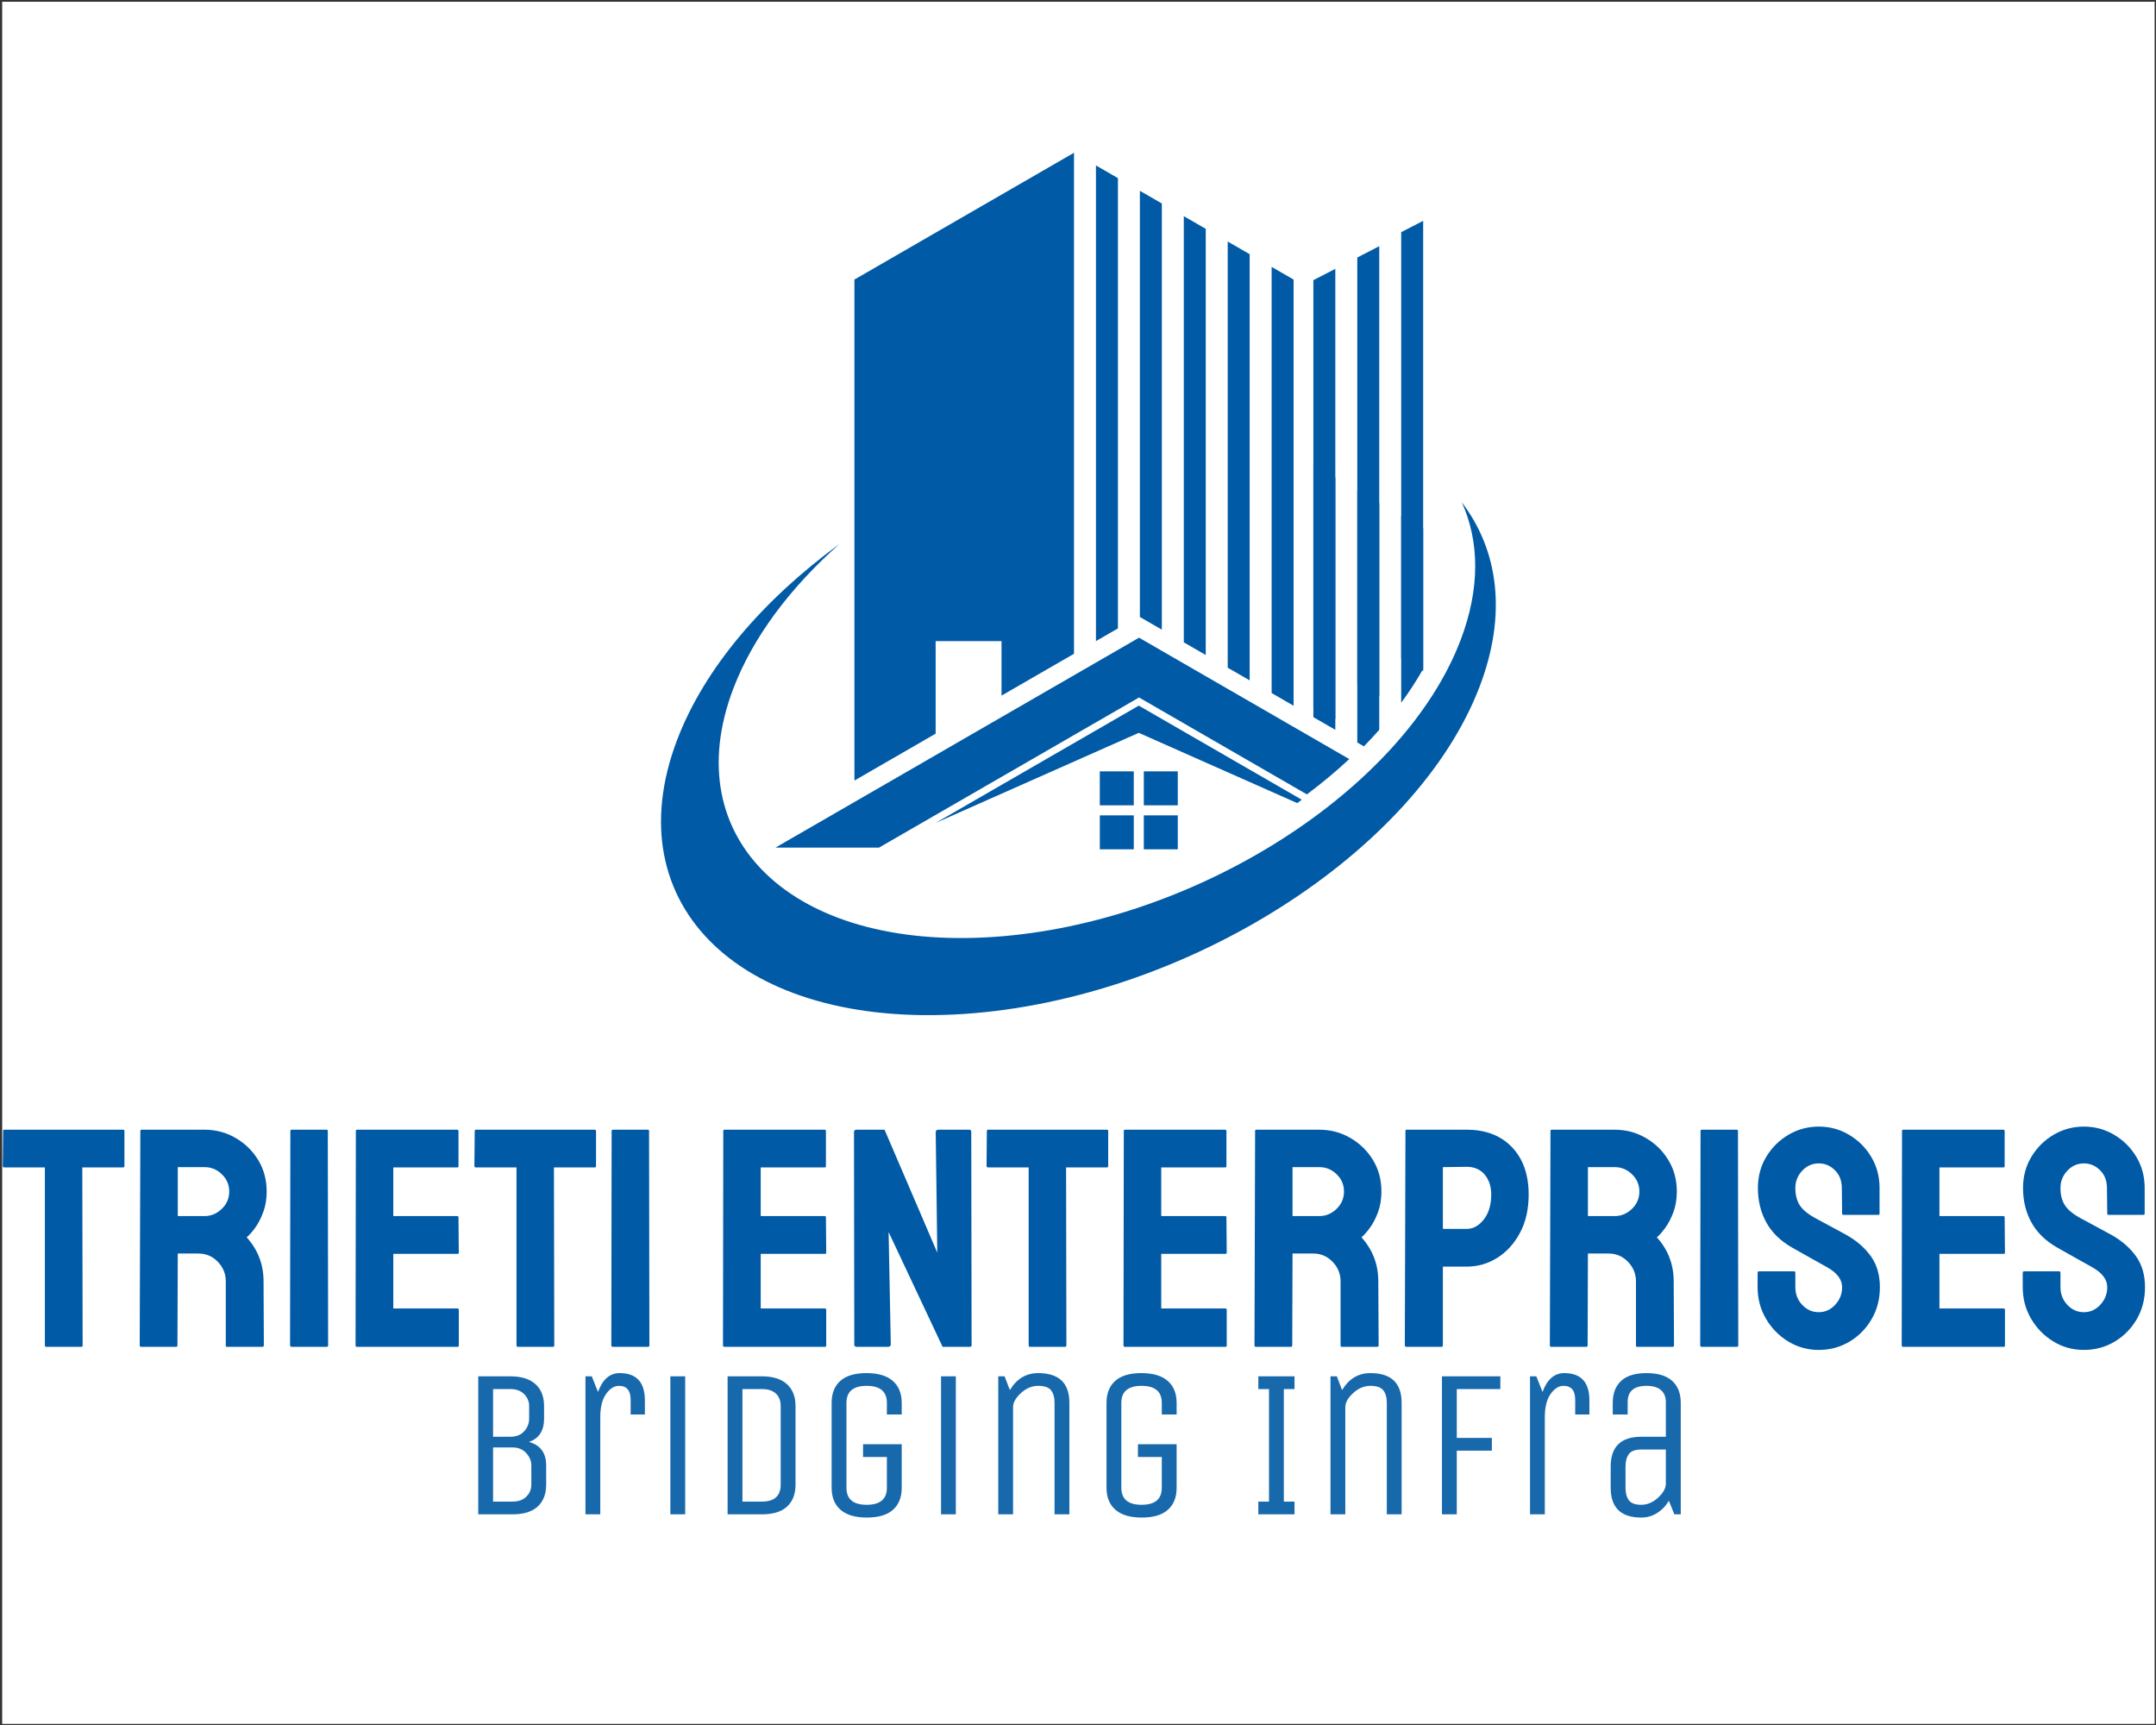 <?xml version="1.0" encoding="UTF-8" standalone="no" ?>
<!DOCTYPE svg PUBLIC "-//W3C//DTD SVG 1.1//EN" "http://www.w3.org/Graphics/SVG/1.1/DTD/svg11.dtd">
<svg xmlns="http://www.w3.org/2000/svg" xmlns:xlink="http://www.w3.org/1999/xlink" version="1.1" width="1280" height="1024" viewBox="0 0 1280 1024" xml:space="preserve">
<rect x="0" y="0" width="1280" height="1024" fill="#333333" stroke="none"/>
<desc>Created with Fabric.js 3.6.3</desc>
<defs>
</defs>
<g transform="matrix(1.966 0 0 1.966 640.246 512.197)" id="background-logo"  >
<rect style="stroke: none; stroke-width: 1; stroke-dasharray: none; stroke-linecap: butt; stroke-dashoffset: 0; stroke-linejoin: miter; stroke-miterlimit: 4; fill: rgb(255,255,255); fill-rule: nonzero; opacity: 1;"  paint-order="stroke"  x="-325" y="-260" rx="0" ry="0" width="650" height="520" />
</g>
<g transform="matrix(1.97 0 0 1.97 640.246 346.652)" id="logo-logo"  >
<g style=""  paint-order="stroke"   >
		<g transform="matrix(2.409 0 0 -2.409 11.565 74.847)"  >
<path style="stroke: none; stroke-width: 1; stroke-dasharray: none; stroke-linecap: butt; stroke-dashoffset: 0; stroke-linejoin: miter; stroke-miterlimit: 4; fill: rgb(0,90,165); fill-rule: nonzero; opacity: 1;"  paint-order="stroke"  transform=" translate(-167.507, -121.435)" d="m 165.384 119.312 h 4.247 v 4.247 h -4.247 z" stroke-linecap="round" />
</g>
		<g transform="matrix(2.409 0 0 -2.409 11.565 61.587)"  >
<path style="stroke: none; stroke-width: 1; stroke-dasharray: none; stroke-linecap: butt; stroke-dashoffset: 0; stroke-linejoin: miter; stroke-miterlimit: 4; fill: rgb(0,90,165); fill-rule: nonzero; opacity: 1;"  paint-order="stroke"  transform=" translate(-167.508, -126.939)" d="m 169.631 129.063 h -4.247 v -4.247 h 4.247 z" stroke-linecap="round" />
</g>
		<g transform="matrix(2.409 0 0 -2.409 24.825 61.587)"  >
<path style="stroke: none; stroke-width: 1; stroke-dasharray: none; stroke-linecap: butt; stroke-dashoffset: 0; stroke-linejoin: miter; stroke-miterlimit: 4; fill: rgb(0,90,165); fill-rule: nonzero; opacity: 1;"  paint-order="stroke"  transform=" translate(-173.011, -126.939)" d="m 175.135 129.063 h -4.247 v -4.247 h 4.247 z" stroke-linecap="round" />
</g>
		<g transform="matrix(2.409 0 0 -2.409 24.825 74.847)"  >
<path style="stroke: none; stroke-width: 1; stroke-dasharray: none; stroke-linecap: butt; stroke-dashoffset: 0; stroke-linejoin: miter; stroke-miterlimit: 4; fill: rgb(0,90,165); fill-rule: nonzero; opacity: 1;"  paint-order="stroke"  transform=" translate(-173.011, -121.435)" d="m 170.888 119.312 h 4.247 v 4.247 h -4.247 z" stroke-linecap="round" />
</g>
		<g transform="matrix(2.409 0 0 -2.409 8.596 -54.448)"  >
<path style="stroke: none; stroke-width: 1; stroke-dasharray: none; stroke-linecap: butt; stroke-dashoffset: 0; stroke-linejoin: miter; stroke-miterlimit: 4; fill: rgb(0,90,165); fill-rule: nonzero; opacity: 1;"  paint-order="stroke"  transform=" translate(-1.374, 29.748)" d="m 0 0 v -36.384 v -23.113 l 2.748 1.587 v 21.868 v 34.456 z" stroke-linecap="round" />
</g>
		<g transform="matrix(2.409 0 0 -2.409 21.831 -52.35)"  >
<path style="stroke: none; stroke-width: 1; stroke-dasharray: none; stroke-linecap: butt; stroke-dashoffset: 0; stroke-linejoin: miter; stroke-miterlimit: 4; fill: rgb(0,90,165); fill-rule: nonzero; opacity: 1;"  paint-order="stroke"  transform=" translate(-1.373, 27.447)" d="m 0 0 v -32.464 v -20.845 l 2.747 -1.585 v 22.908 v 30.4 z" stroke-linecap="round" />
</g>
		<g transform="matrix(2.409 0 0 -2.409 35.066 -44.71)"  >
<path style="stroke: none; stroke-width: 1; stroke-dasharray: none; stroke-linecap: butt; stroke-dashoffset: 0; stroke-linejoin: miter; stroke-miterlimit: 4; fill: rgb(0,90,165); fill-rule: nonzero; opacity: 1;"  paint-order="stroke"  transform=" translate(-1.373, 27.447)" d="m 0 0 v -28.28 v -25.029 l 1.337 -0.772 l 1.409 -0.813 v 27.207 v 26.101 z" stroke-linecap="round" />
</g>
		<g transform="matrix(2.409 0 0 -2.409 48.3 -37.068)"  >
<path style="stroke: none; stroke-width: 1; stroke-dasharray: none; stroke-linecap: butt; stroke-dashoffset: 0; stroke-linejoin: miter; stroke-miterlimit: 4; fill: rgb(0,90,165); fill-rule: nonzero; opacity: 1;"  paint-order="stroke"  transform=" translate(-1.373, 27.447)" d="m 0 0 v -23.865 v -29.444 l 2.746 -1.585 v 31.732 v 21.576 z" stroke-linecap="round" />
</g>
		<g transform="matrix(2.409 0 0 -2.409 61.537 -29.425)"  >
<path style="stroke: none; stroke-width: 1; stroke-dasharray: none; stroke-linecap: butt; stroke-dashoffset: 0; stroke-linejoin: miter; stroke-miterlimit: 4; fill: rgb(0,90,165); fill-rule: nonzero; opacity: 1;"  paint-order="stroke"  transform=" translate(-1.373, 27.448)" d="M 0 0 V -19.234 V -53.31 l 2.183 -1.26 l 0.563 -0.326 v 8.591 v 27.877 v 16.842 z" stroke-linecap="round" />
</g>
		<g transform="matrix(2.409 0 0 -2.409 -34.418 -35.346)"  >
<path style="stroke: none; stroke-width: 1; stroke-dasharray: none; stroke-linecap: butt; stroke-dashoffset: 0; stroke-linejoin: miter; stroke-miterlimit: 4; fill: rgb(0,90,165); fill-rule: nonzero; opacity: 1;"  paint-order="stroke"  transform=" translate(-13.735, 23.404)" d="m 0 0 v -18.316 v -26.403 v -17.949 l 4.706 2.718 l 5.455 3.149 v 11.577 h 8.242 v -6.819 l 7.249 4.187 l 1.817 1.047 v 24.426 v 38.242 z" stroke-linecap="round" />
</g>
		<g transform="matrix(2.409 0 0 -2.409 0 52.669)"  >
<path style="stroke: none; stroke-width: 1; stroke-dasharray: none; stroke-linecap: butt; stroke-dashoffset: 0; stroke-linejoin: miter; stroke-miterlimit: 4; fill: rgb(0,90,165); fill-rule: nonzero; opacity: 1;"  paint-order="stroke"  transform=" translate(-162.707, -130.641)" d="m 210.524 145.497 c -7.155 -18.828 -33.325 -35.463 -58.456 -37.146 v 0 c -25.126 -1.686 -39.696 12.218 -32.541 31.045 v 0 c 2.456 6.464 7.153 12.667 13.276 18.097 v 0 c -9.505 -6.95 -16.878 -15.5 -20.301 -24.504 v 0 l -0.004 -0.01 c -7.892 -20.776 8.179 -36.113 35.899 -34.259 v 0 l 0.022 0.001 c 27.724 1.863 56.603 20.217 64.498 40.995 v 0 c 3.424 9.007 2.334 16.99 -2.248 22.998 v 0 c 2.209 -4.871 2.311 -10.754 -0.145 -17.217" stroke-linecap="round" />
</g>
		<g transform="matrix(2.409 0 0 -2.409 -4.831 47.813)"  >
<path style="stroke: none; stroke-width: 1; stroke-dasharray: none; stroke-linecap: butt; stroke-dashoffset: 0; stroke-linejoin: miter; stroke-miterlimit: 4; fill: rgb(0,90,165); fill-rule: nonzero; opacity: 1;"  paint-order="stroke"  transform=" translate(34.175, -1.065)" d="m 0 0 l -2.747 1.586 l -0.556 0.319 l -1.919 1.11 l -0.563 0.325 l -2.183 1.26 l -2.748 1.586 l -2.746 1.585 l -2.747 1.586 l -1.409 0.813 l -1.337 0.773 l -1.591 0.918 l -1.156 0.668 l -2.747 1.586 l -0.136 0.079 l -2.61 -1.508 l -2.748 -1.586 l -2.436 -1.406 l -0.31 -0.18 l -1.817 -1.049 l -7.275 -4.199 l -3.023 -1.745 l -10.648 -6.15 l -4.706 -2.715 l -9.907 -5.72 h 9.907 h 3.047 l 1.659 0.959 l 10.648 6.147 l 12.115 6.993 l 0.31 0.18 l 2.436 1.406 l 2.748 1.586 l 2.61 1.508 l 0.136 -0.079 l 2.747 -1.586 l 1.156 -0.667 l 1.591 -0.918 l 1.337 -0.774 l 1.409 -0.812 l 2.747 -1.586 l 2.746 -1.585 l 2.748 -1.587 l 1.802 -1.039 l 0.944 -0.547 l 1.637 -0.944 c 1.875 1.406 3.648 2.882 5.3 4.419 z" stroke-linecap="round" />
</g>
		<g transform="matrix(2.409 0 0 -2.409 12.147 54.336)"  >
<path style="stroke: none; stroke-width: 1; stroke-dasharray: none; stroke-linecap: butt; stroke-dashoffset: 0; stroke-linejoin: miter; stroke-miterlimit: 4; fill: rgb(0,90,165); fill-rule: nonzero; opacity: 1;"  paint-order="stroke"  transform=" translate(17.429, -1.276)" d="m 0 0 l -7.952 4.591 l -2.928 1.689 l -4.039 2.333 l -7.794 -4.502 l -12.425 -7.172 l -5.193 -2.999 l 5.193 2.303 l 12.425 5.51 l 7.794 3.456 L -10.88 3.418 L -7.952 2.119 L -3.169 0 L 4.902 -3.58 c 0.193 0.138 0.379 0.28 0.57 0.421 z" stroke-linecap="round" />
</g>
	<g transform="matrix(2.409 0 0 -2.409 74.116 4.071)"  >
<path style="stroke: none; stroke-width: 1; stroke-dasharray: none; stroke-linecap: butt; stroke-dashoffset: 0; stroke-linejoin: miter; stroke-miterlimit: 4; fill: rgb(0,90,165); fill-rule: nonzero; opacity: 1;"  paint-order="stroke"  transform=" translate(-1.373, -14.972)" d="M 0 0 L 2.747 -1.586 V 29.945 L 0 31.531 Z" stroke-linecap="round" />
</g>

	<g transform="matrix(2.409 0 0 -2.409 87.352 10.376)"  >
<path style="stroke: none; stroke-width: 1; stroke-dasharray: none; stroke-linecap: butt; stroke-dashoffset: 0; stroke-linejoin: miter; stroke-miterlimit: 4; fill: rgb(0,90,165); fill-rule: nonzero; opacity: 1;"  paint-order="stroke"  transform=" translate(1.373, 14.42)" d="m 0 0 l -2.747 1.585 v -31.532 l 0.828 -0.478 c 0.666 0.679 1.301 1.369 1.919 2.066 z" stroke-linecap="round" />
</g>
		<g transform="matrix(2.409 0 0 -2.409 100.587 7.625)"  >
<path style="stroke: none; stroke-width: 1; stroke-dasharray: none; stroke-linecap: butt; stroke-dashoffset: 0; stroke-linejoin: miter; stroke-miterlimit: 4; fill: rgb(0,90,165); fill-rule: nonzero; opacity: 1;"  paint-order="stroke"  transform=" translate(1.373, 10.106)" d="m 0 0 l -2.746 1.585 v -23.382 c 1.019 1.385 1.939 2.795 2.746 4.228 z" stroke-linecap="round" />
</g>
</g>
	<g transform="matrix(2.409 0 0 -2.409 74.116 -25.425)"  >
<path style="stroke: none; stroke-width: 1; stroke-dasharray: none; stroke-linecap: butt; stroke-dashoffset: 0; stroke-linejoin: miter; stroke-miterlimit: 4; fill: rgb(0,90,165); fill-rule: nonzero; opacity: 1;"  paint-order="stroke"  transform=" translate(-1.373, 27.448)" d="M 0 0 V -19.234 V -53.31 l 2.183 -1.26 l 0.563 -0.326 v 8.591 v 27.877 v 19.842 z" stroke-linecap="round" />
</g>
	<g transform="matrix(2.409 0 0 -2.409 87.352 -37.068)"  >
<path style="stroke: none; stroke-width: 1; stroke-dasharray: none; stroke-linecap: butt; stroke-dashoffset: 0; stroke-linejoin: miter; stroke-miterlimit: 4; fill: rgb(0,90,165); fill-rule: nonzero; opacity: 1;"  paint-order="stroke"  transform=" translate(-1.373, 25.447)" d="m 0 0 v -23.865 v -29.444 l 2.746 -1.585 v 34.732 v 21.576 z" stroke-linecap="round" />
</g>
	<g transform="matrix(2.409 0 0 -2.409 100.587 -44.71)"  >
<path style="stroke: none; stroke-width: 1; stroke-dasharray: none; stroke-linecap: butt; stroke-dashoffset: 0; stroke-linejoin: miter; stroke-miterlimit: 4; fill: rgb(0,90,165); fill-rule: nonzero; opacity: 1;"  paint-order="stroke"  transform=" translate(-1.373, 25.447)" d="m 0 0 v -28.28 v -25.029 l 1.337 -0.772 l 1.409 -0.813 v 30.207 v 26.101 z" stroke-linecap="round" />
</g>
</g>
<g transform="matrix(1.97 0 0 1.97 637.561 735.058)" id="text-logo-path"  >
<path style="stroke: none; stroke-width: 0; stroke-dasharray: none; stroke-linecap: butt; stroke-dashoffset: 0; stroke-linejoin: miter; stroke-miterlimit: 4; fill: rgb(0,90,165); fill-rule: nonzero; opacity: 1;"  paint-order="stroke"  transform=" translate(-322.89, 32.71)" d="M 23.78 0 L 13.16 0 Q 12.78 0 12.78 -0.47 L 12.78 -0.47 L 12.78 -54.05 L 0.56 -54.05 Q 0.09 -54.05 0.09 -54.52 L 0.09 -54.52 L 0.19 -65.05 Q 0.19 -65.42 0.56 -65.42 L 0.56 -65.42 L 36.28 -65.42 Q 36.75 -65.42 36.75 -65.05 L 36.75 -65.05 L 36.75 -54.52 Q 36.75 -54.05 36.38 -54.05 L 36.38 -54.05 L 24.06 -54.05 L 24.16 -0.47 Q 24.16 0 23.78 0 L 23.78 0 Z M 52.36 0 L 41.74 0 Q 41.36 0 41.36 -0.47 L 41.36 -0.47 L 41.55 -65.05 Q 41.55 -65.42 41.92 -65.42 L 41.92 -65.42 L 60.91 -65.42 Q 65.99 -65.42 70.27 -62.93 Q 74.54 -60.44 77.08 -56.26 Q 79.62 -52.08 79.62 -46.81 L 79.62 -46.81 Q 79.62 -43.33 78.58 -40.56 Q 77.55 -37.79 76.14 -35.86 Q 74.73 -33.93 73.6 -32.99 L 73.6 -32.99 Q 78.68 -27.35 78.68 -19.74 L 78.68 -19.74 L 78.77 -0.47 Q 78.77 0 78.3 0 L 78.3 0 L 67.68 0 Q 67.3 0 67.3 -0.28 L 67.3 -0.28 L 67.3 -19.74 Q 67.3 -23.12 64.91 -25.61 Q 62.51 -28.11 59.03 -28.11 L 59.03 -28.11 L 52.83 -28.11 L 52.73 -0.47 Q 52.73 0 52.36 0 L 52.36 0 Z M 52.83 -54.14 L 52.83 -39.39 L 60.91 -39.39 Q 63.83 -39.39 66.08 -41.55 Q 68.34 -43.71 68.34 -46.81 L 68.34 -46.81 Q 68.34 -49.82 66.13 -51.98 Q 63.92 -54.14 60.91 -54.14 L 60.91 -54.14 L 52.83 -54.14 Z M 97.76 0 L 87.14 0 Q 86.67 0 86.67 -0.47 L 86.67 -0.47 L 86.76 -65.05 Q 86.76 -65.42 87.14 -65.42 L 87.14 -65.42 L 97.67 -65.42 Q 98.04 -65.42 98.04 -65.05 L 98.04 -65.05 L 98.14 -0.47 Q 98.14 0 97.76 0 L 97.76 0 Z M 137.15 0 L 106.78 0 Q 106.41 0 106.41 -0.47 L 106.41 -0.47 L 106.5 -65.05 Q 106.5 -65.42 106.88 -65.42 L 106.88 -65.42 L 137.05 -65.42 Q 137.43 -65.42 137.43 -64.95 L 137.43 -64.95 L 137.43 -54.43 Q 137.43 -54.05 137.05 -54.05 L 137.05 -54.05 L 117.78 -54.05 L 117.78 -39.39 L 137.05 -39.39 Q 137.43 -39.39 137.43 -39.01 L 137.43 -39.01 L 137.52 -28.39 Q 137.52 -28.01 137.15 -28.01 L 137.15 -28.01 L 117.78 -28.01 L 117.78 -11.56 L 137.15 -11.56 Q 137.52 -11.56 137.52 -11.09 L 137.52 -11.09 L 137.52 -0.38 Q 137.52 0 137.15 0 L 137.15 0 Z M 165.91 0 L 155.29 0 Q 154.91 0 154.91 -0.47 L 154.91 -0.47 L 154.91 -54.05 L 142.69 -54.05 Q 142.22 -54.05 142.22 -54.52 L 142.22 -54.52 L 142.32 -65.05 Q 142.32 -65.42 142.69 -65.42 L 142.69 -65.42 L 178.41 -65.42 Q 178.88 -65.42 178.88 -65.05 L 178.88 -65.05 L 178.88 -54.52 Q 178.88 -54.05 178.51 -54.05 L 178.51 -54.05 L 166.19 -54.05 L 166.29 -0.47 Q 166.29 0 165.91 0 L 165.91 0 Z M 194.58 0 L 183.96 0 Q 183.49 0 183.49 -0.47 L 183.49 -0.47 L 183.58 -65.05 Q 183.58 -65.42 183.96 -65.42 L 183.96 -65.42 L 194.49 -65.42 Q 194.86 -65.42 194.86 -65.05 L 194.86 -65.05 L 194.96 -0.47 Q 194.96 0 194.58 0 L 194.58 0 Z M 247.88 0 L 217.52 0 Q 217.14 0 217.14 -0.47 L 217.14 -0.47 L 217.23 -65.05 Q 217.23 -65.42 217.61 -65.42 L 217.61 -65.42 L 247.78 -65.42 Q 248.16 -65.42 248.16 -64.95 L 248.16 -64.95 L 248.16 -54.43 Q 248.16 -54.05 247.78 -54.05 L 247.78 -54.05 L 228.51 -54.05 L 228.51 -39.39 L 247.78 -39.39 Q 248.16 -39.39 248.16 -39.01 L 248.16 -39.01 L 248.25 -28.39 Q 248.25 -28.01 247.88 -28.01 L 247.88 -28.01 L 228.51 -28.01 L 228.51 -11.56 L 247.88 -11.56 Q 248.25 -11.56 248.25 -11.09 L 248.25 -11.09 L 248.25 -0.38 Q 248.25 0 247.88 0 L 247.88 0 Z M 266.87 0 L 257.47 0 Q 256.71 0 256.71 -0.66 L 256.71 -0.66 L 256.62 -64.67 Q 256.62 -65.42 257.37 -65.42 L 257.37 -65.42 L 265.83 -65.42 L 281.72 -28.39 L 281.25 -64.67 Q 281.25 -65.42 282.09 -65.42 L 282.09 -65.42 L 291.4 -65.42 Q 291.96 -65.42 291.96 -64.67 L 291.96 -64.67 L 292.06 -0.56 Q 292.06 0 291.59 0 L 291.59 0 L 283.32 0 L 267.05 -34.59 L 267.71 -0.75 Q 267.71 0 266.87 0 L 266.87 0 Z M 320.26 0 L 309.64 0 Q 309.26 0 309.26 -0.47 L 309.26 -0.47 L 309.26 -54.05 L 297.04 -54.05 Q 296.57 -54.05 296.57 -54.52 L 296.57 -54.52 L 296.66 -65.05 Q 296.66 -65.42 297.04 -65.42 L 297.04 -65.42 L 332.76 -65.42 Q 333.23 -65.42 333.23 -65.05 L 333.23 -65.05 L 333.23 -54.52 Q 333.23 -54.05 332.85 -54.05 L 332.85 -54.05 L 320.54 -54.05 L 320.63 -0.47 Q 320.63 0 320.26 0 L 320.26 0 Z M 368.57 0 L 338.21 0 Q 337.84 0 337.84 -0.47 L 337.84 -0.47 L 337.93 -65.05 Q 337.93 -65.42 338.31 -65.42 L 338.31 -65.42 L 368.48 -65.42 Q 368.86 -65.42 368.86 -64.95 L 368.86 -64.95 L 368.86 -54.43 Q 368.86 -54.05 368.48 -54.05 L 368.48 -54.05 L 349.21 -54.05 L 349.21 -39.39 L 368.48 -39.39 Q 368.86 -39.39 368.86 -39.01 L 368.86 -39.01 L 368.95 -28.39 Q 368.95 -28.01 368.57 -28.01 L 368.57 -28.01 L 349.21 -28.01 L 349.21 -11.56 L 368.57 -11.56 Q 368.95 -11.56 368.95 -11.09 L 368.95 -11.09 L 368.95 -0.38 Q 368.95 0 368.57 0 L 368.57 0 Z M 388.31 0 L 377.69 0 Q 377.32 0 377.32 -0.47 L 377.32 -0.47 L 377.5 -65.05 Q 377.5 -65.42 377.88 -65.42 L 377.88 -65.42 L 396.87 -65.42 Q 401.94 -65.42 406.22 -62.93 Q 410.5 -60.44 413.04 -56.26 Q 415.57 -52.08 415.57 -46.81 L 415.57 -46.81 Q 415.57 -43.33 414.54 -40.56 Q 413.51 -37.79 412.1 -35.86 Q 410.69 -33.93 409.56 -32.99 L 409.56 -32.99 Q 414.63 -27.35 414.63 -19.74 L 414.63 -19.74 L 414.73 -0.47 Q 414.73 0 414.26 0 L 414.26 0 L 403.64 0 Q 403.26 0 403.26 -0.28 L 403.26 -0.28 L 403.26 -19.74 Q 403.26 -23.12 400.86 -25.61 Q 398.47 -28.11 394.99 -28.11 L 394.99 -28.11 L 388.78 -28.11 L 388.69 -0.47 Q 388.69 0 388.31 0 L 388.31 0 Z M 388.78 -54.14 L 388.78 -39.39 L 396.87 -39.39 Q 399.78 -39.39 402.04 -41.55 Q 404.29 -43.71 404.29 -46.81 L 404.29 -46.81 Q 404.29 -49.82 402.09 -51.98 Q 399.88 -54.14 396.87 -54.14 L 396.87 -54.14 L 388.78 -54.14 Z M 433.62 0 L 423.09 0 Q 422.62 0 422.62 -0.47 L 422.62 -0.47 L 422.81 -65.05 Q 422.81 -65.42 423.19 -65.42 L 423.19 -65.42 L 441.24 -65.42 Q 449.88 -65.42 454.91 -60.16 Q 459.94 -54.9 459.94 -45.87 L 459.94 -45.87 Q 459.94 -39.2 457.31 -34.31 Q 454.68 -29.42 450.45 -26.79 Q 446.22 -24.16 441.24 -24.16 L 441.24 -24.16 L 434.09 -24.16 L 434.09 -0.47 Q 434.09 0 433.62 0 L 433.62 0 Z M 434.09 -54.14 L 434.09 -35.53 L 441.24 -35.53 Q 444.24 -35.53 446.45 -38.4 Q 448.66 -41.27 448.66 -45.87 L 448.66 -45.87 Q 448.66 -49.54 446.69 -51.89 Q 444.71 -54.24 441.24 -54.24 L 441.24 -54.24 L 434.09 -54.14 Z M 477.33 0 L 466.71 0 Q 466.33 0 466.33 -0.47 L 466.33 -0.47 L 466.52 -65.05 Q 466.52 -65.42 466.9 -65.42 L 466.9 -65.42 L 485.89 -65.42 Q 490.96 -65.42 495.24 -62.93 Q 499.52 -60.44 502.05 -56.26 Q 504.59 -52.08 504.59 -46.81 L 504.59 -46.81 Q 504.59 -43.33 503.56 -40.56 Q 502.52 -37.79 501.11 -35.86 Q 499.7 -33.93 498.58 -32.99 L 498.58 -32.99 Q 503.65 -27.35 503.65 -19.74 L 503.65 -19.74 L 503.75 -0.47 Q 503.75 0 503.28 0 L 503.28 0 L 492.65 0 Q 492.28 0 492.28 -0.28 L 492.28 -0.28 L 492.28 -19.74 Q 492.28 -23.12 489.88 -25.61 Q 487.48 -28.11 484.01 -28.11 L 484.01 -28.11 L 477.8 -28.11 L 477.71 -0.47 Q 477.71 0 477.33 0 L 477.33 0 Z M 477.8 -54.14 L 477.8 -39.39 L 485.89 -39.39 Q 488.8 -39.39 491.06 -41.55 Q 493.31 -43.71 493.31 -46.81 L 493.31 -46.81 Q 493.31 -49.82 491.1 -51.98 Q 488.89 -54.14 485.89 -54.14 L 485.89 -54.14 L 477.8 -54.14 Z M 522.73 0 L 512.11 0 Q 511.64 0 511.64 -0.47 L 511.64 -0.47 L 511.74 -65.05 Q 511.74 -65.42 512.11 -65.42 L 512.11 -65.42 L 522.64 -65.42 Q 523.02 -65.42 523.02 -65.05 L 523.02 -65.05 L 523.11 -0.47 Q 523.11 0 522.73 0 L 522.73 0 Z M 547.36 0.94 L 547.36 0.94 Q 542.29 0.94 538.1 -1.65 Q 533.92 -4.23 531.43 -8.51 Q 528.94 -12.78 528.94 -17.95 L 528.94 -17.95 L 528.94 -22.28 Q 528.94 -22.75 529.41 -22.75 L 529.41 -22.75 L 539.94 -22.75 Q 540.31 -22.75 540.31 -22.28 L 540.31 -22.28 L 540.31 -17.95 Q 540.31 -14.85 542.38 -12.64 Q 544.45 -10.43 547.36 -10.43 L 547.36 -10.43 Q 550.28 -10.43 552.34 -12.69 Q 554.41 -14.95 554.41 -17.95 L 554.41 -17.95 Q 554.41 -21.43 549.9 -23.97 L 549.9 -23.97 Q 548.4 -24.82 545.2 -26.6 Q 542 -28.39 539.18 -29.99 L 539.18 -29.99 Q 534.01 -32.99 531.52 -37.55 Q 529.03 -42.11 529.03 -47.85 L 529.03 -47.85 Q 529.03 -53.11 531.57 -57.29 Q 534.11 -61.48 538.29 -63.92 Q 542.47 -66.36 547.36 -66.36 L 547.36 -66.36 Q 552.34 -66.36 556.53 -63.87 Q 560.71 -61.38 563.2 -57.2 Q 565.69 -53.02 565.69 -47.85 L 565.69 -47.85 L 565.69 -40.14 Q 565.69 -39.76 565.32 -39.76 L 565.32 -39.76 L 554.79 -39.76 Q 554.41 -39.76 554.41 -40.14 L 554.41 -40.14 L 554.32 -47.85 Q 554.32 -51.14 552.25 -53.2 Q 550.18 -55.27 547.36 -55.27 L 547.36 -55.27 Q 544.45 -55.27 542.38 -53.06 Q 540.31 -50.85 540.31 -47.85 L 540.31 -47.85 Q 540.31 -44.74 541.63 -42.68 Q 542.94 -40.61 546.42 -38.73 L 546.42 -38.73 Q 546.89 -38.45 548.25 -37.74 Q 549.62 -37.04 551.22 -36.14 Q 552.81 -35.25 554.08 -34.59 Q 555.35 -33.93 555.63 -33.75 L 555.63 -33.75 Q 560.33 -31.11 563.06 -27.31 Q 565.79 -23.5 565.79 -17.95 L 565.79 -17.95 Q 565.79 -12.6 563.29 -8.32 Q 560.8 -4.04 556.62 -1.55 Q 552.44 0.94 547.36 0.94 Z M 603.1 0 L 572.74 0 Q 572.37 0 572.37 -0.47 L 572.37 -0.47 L 572.46 -65.05 Q 572.46 -65.42 572.84 -65.42 L 572.84 -65.42 L 603.01 -65.42 Q 603.39 -65.42 603.39 -64.95 L 603.39 -64.95 L 603.39 -54.43 Q 603.39 -54.05 603.01 -54.05 L 603.01 -54.05 L 583.74 -54.05 L 583.74 -39.39 L 603.01 -39.39 Q 603.39 -39.39 603.39 -39.01 L 603.39 -39.01 L 603.48 -28.39 Q 603.48 -28.01 603.1 -28.01 L 603.1 -28.01 L 583.74 -28.01 L 583.74 -11.56 L 603.1 -11.56 Q 603.48 -11.56 603.48 -11.09 L 603.48 -11.09 L 603.48 -0.38 Q 603.48 0 603.1 0 L 603.1 0 Z M 627.26 0.94 L 627.26 0.94 Q 622.19 0.94 618 -1.65 Q 613.82 -4.23 611.33 -8.51 Q 608.84 -12.78 608.84 -17.95 L 608.84 -17.95 L 608.84 -22.28 Q 608.84 -22.75 609.31 -22.75 L 609.31 -22.75 L 619.84 -22.75 Q 620.21 -22.75 620.21 -22.28 L 620.21 -22.28 L 620.21 -17.95 Q 620.21 -14.85 622.28 -12.64 Q 624.35 -10.43 627.26 -10.43 L 627.26 -10.43 Q 630.18 -10.43 632.24 -12.69 Q 634.31 -14.95 634.31 -17.95 L 634.31 -17.95 Q 634.31 -21.43 629.8 -23.97 L 629.8 -23.97 Q 628.3 -24.82 625.1 -26.6 Q 621.9 -28.39 619.08 -29.99 L 619.08 -29.99 Q 613.91 -32.99 611.42 -37.55 Q 608.93 -42.11 608.93 -47.85 L 608.93 -47.85 Q 608.93 -53.11 611.47 -57.29 Q 614.01 -61.48 618.19 -63.92 Q 622.37 -66.36 627.26 -66.36 L 627.26 -66.36 Q 632.24 -66.36 636.43 -63.87 Q 640.61 -61.38 643.1 -57.2 Q 645.59 -53.02 645.59 -47.85 L 645.59 -47.85 L 645.59 -40.14 Q 645.59 -39.76 645.22 -39.76 L 645.22 -39.76 L 634.69 -39.76 Q 634.31 -39.76 634.31 -40.14 L 634.31 -40.14 L 634.22 -47.85 Q 634.22 -51.14 632.15 -53.2 Q 630.08 -55.27 627.26 -55.27 L 627.26 -55.27 Q 624.35 -55.27 622.28 -53.06 Q 620.21 -50.85 620.21 -47.85 L 620.21 -47.85 Q 620.21 -44.74 621.53 -42.68 Q 622.84 -40.61 626.32 -38.73 L 626.32 -38.73 Q 626.79 -38.45 628.16 -37.74 Q 629.52 -37.04 631.12 -36.14 Q 632.71 -35.25 633.98 -34.59 Q 635.25 -33.93 635.53 -33.75 L 635.53 -33.75 Q 640.23 -31.11 642.96 -27.31 Q 645.69 -23.5 645.69 -17.95 L 645.69 -17.95 Q 645.69 -12.6 643.2 -8.32 Q 640.7 -4.04 636.52 -1.55 Q 632.34 0.94 627.26 0.94 Z" stroke-linecap="round" />
</g>
<g transform="matrix(1.97 0 0 1.97 640.892 857.983)" id="tagline-3760b411-1d03-4129-9d72-6036b6ad09c4-logo-path"  >
<path style="stroke: none; stroke-width: 0; stroke-dasharray: none; stroke-linecap: butt; stroke-dashoffset: 0; stroke-linejoin: miter; stroke-miterlimit: 4; fill: rgb(24,105,172); fill-rule: nonzero; opacity: 1;"  paint-order="stroke"  transform=" translate(-187.61, 20.795)" d="M 16.72 0 L 6.41 0 L 6.41 -41.59 L 16.06 -41.59 Q 21.06 -41.59 23.66 -39.23 Q 26.25 -36.88 26.25 -32.63 L 26.25 -32.63 L 26.25 -28.81 Q 26.25 -23.38 21.69 -21.81 L 21.69 -21.81 Q 26.88 -20.41 26.88 -14.72 L 26.88 -14.72 L 26.88 -8.97 Q 26.88 -4.69 24.31 -2.34 Q 21.75 0 16.72 0 L 16.72 0 Z M 10.88 -20.16 L 10.88 -3.84 L 16.72 -3.84 Q 19.41 -3.84 20.91 -5.34 Q 22.41 -6.84 22.41 -8.97 L 22.41 -8.97 L 22.41 -14.72 Q 22.41 -16.78 20.86 -18.47 Q 19.31 -20.16 16.72 -20.16 L 16.72 -20.16 L 10.88 -20.16 Z M 10.88 -37.75 L 10.88 -23.38 L 16.06 -23.38 Q 18.75 -23.38 20.25 -25.03 Q 21.75 -26.69 21.75 -28.81 L 21.75 -28.81 L 21.75 -32.63 Q 21.75 -34.69 20.25 -36.22 Q 18.75 -37.75 16.06 -37.75 L 16.06 -37.75 L 10.88 -37.75 Z M 43.19 0 L 38.72 0 L 38.72 -41.59 L 40.63 -41.59 L 42.5 -36.88 Q 44.56 -42.56 49.03 -42.56 L 49.03 -42.56 Q 56.66 -42.56 56.63 -34.25 L 56.63 -34.25 L 56.63 -30.09 L 52.34 -30.09 L 52.34 -34.5 Q 52.34 -38.72 48.81 -38.72 L 48.81 -38.72 Q 46.69 -38.72 44.94 -36.28 Q 43.19 -33.84 43.19 -29.25 L 43.19 -29.25 L 43.19 0 Z M 68.78 0 L 64.31 0 L 64.31 -41.59 L 68.78 -41.59 L 68.78 0 Z M 91.88 0 L 81.56 0 L 81.56 -41.59 L 91.88 -41.59 Q 96.88 -41.59 99.45 -39.23 Q 102.03 -36.88 102.03 -32.63 L 102.03 -32.63 L 102.03 -8.97 Q 102.03 -4.69 99.48 -2.34 Q 96.94 0 91.88 0 L 91.88 0 Z M 86.03 -37.75 L 86.03 -3.84 L 91.88 -3.84 Q 97.56 -3.84 97.56 -8.97 L 97.56 -8.97 L 97.56 -32.63 Q 97.56 -35.06 96.09 -36.41 Q 94.63 -37.75 91.88 -37.75 L 91.88 -37.75 L 86.03 -37.75 Z M 112.91 -8 L 112.91 -8 L 112.91 -33.59 Q 112.91 -37.88 115.53 -40.22 Q 118.16 -42.56 123.41 -42.56 Q 128.66 -42.56 131.34 -40.22 Q 134.03 -37.88 134.03 -33.59 L 134.03 -33.59 L 134.03 -30.09 L 129.56 -30.09 L 129.56 -33.59 Q 129.56 -38.72 123.47 -38.72 Q 117.38 -38.72 117.38 -33.59 L 117.38 -33.59 L 117.38 -8 Q 117.38 -2.88 123.47 -2.88 Q 129.56 -2.88 129.56 -8 L 129.56 -8 L 129.56 -17.28 L 122.38 -17.28 L 122.38 -21.13 L 134.03 -21.13 L 134.03 -8 Q 134.03 -3.72 131.41 -1.38 Q 128.78 0.97 123.53 0.97 Q 118.28 0.97 115.59 -1.38 Q 112.91 -3.72 112.91 -8 Z M 150.34 0 L 145.88 0 L 145.88 -41.59 L 150.34 -41.59 L 150.34 0 Z M 167.59 0 L 163.13 0 L 163.13 -41.59 L 165.03 -41.59 L 166.63 -37.44 Q 169.69 -42.56 175.16 -42.56 L 175.16 -42.56 Q 184.56 -42.56 184.56 -33.59 L 184.56 -33.59 L 184.56 0 L 180.09 0 L 180.09 -33.59 Q 180.09 -36.03 179.03 -37.38 Q 177.97 -38.72 175.16 -38.72 Q 172.34 -38.72 169.97 -36.55 Q 167.59 -34.38 167.59 -32.31 L 167.59 -32.31 L 167.59 0 Z M 195.75 -8 L 195.75 -8 L 195.75 -33.59 Q 195.75 -37.88 198.38 -40.22 Q 201 -42.56 206.25 -42.56 Q 211.5 -42.56 214.19 -40.22 Q 216.88 -37.88 216.88 -33.59 L 216.88 -33.59 L 216.88 -30.09 L 212.41 -30.09 L 212.41 -33.59 Q 212.41 -38.72 206.31 -38.72 Q 200.22 -38.72 200.22 -33.59 L 200.22 -33.59 L 200.22 -8 Q 200.22 -2.88 206.31 -2.88 Q 212.41 -2.88 212.41 -8 L 212.41 -8 L 212.41 -17.28 L 205.22 -17.28 L 205.22 -21.13 L 216.88 -21.13 L 216.88 -8 Q 216.88 -3.72 214.25 -1.38 Q 211.63 0.97 206.38 0.97 Q 201.13 0.97 198.44 -1.38 Q 195.75 -3.72 195.75 -8 Z M 252.41 0 L 241.5 0 L 241.5 -3.84 L 244.72 -3.84 L 244.72 -37.75 L 241.5 -37.75 L 241.5 -41.59 L 252.41 -41.59 L 252.41 -37.75 L 249.19 -37.75 L 249.19 -3.84 L 252.41 -3.84 L 252.41 0 Z M 267.72 0 L 263.25 0 L 263.25 -41.59 L 265.16 -41.59 L 266.75 -37.44 Q 269.81 -42.56 275.28 -42.56 L 275.28 -42.56 Q 284.69 -42.56 284.69 -33.59 L 284.69 -33.59 L 284.69 0 L 280.22 0 L 280.22 -33.59 Q 280.22 -36.03 279.16 -37.38 Q 278.09 -38.72 275.28 -38.72 Q 272.47 -38.72 270.09 -36.55 Q 267.72 -34.38 267.72 -32.31 L 267.72 -32.31 L 267.72 0 Z M 301.31 0 L 296.84 0 L 296.84 -41.59 L 314.44 -41.59 L 314.44 -37.75 L 301.31 -37.75 L 301.31 -23.03 L 311.88 -23.03 L 311.88 -19.19 L 301.31 -19.19 L 301.31 0 Z M 327.84 0 L 323.38 0 L 323.38 -41.59 L 325.28 -41.59 L 327.16 -36.88 Q 329.22 -42.56 333.69 -42.56 L 333.69 -42.56 Q 341.31 -42.56 341.28 -34.25 L 341.28 -34.25 L 341.28 -30.09 L 337 -30.09 L 337 -34.5 Q 337 -38.72 333.47 -38.72 L 333.47 -38.72 Q 331.34 -38.72 329.59 -36.28 Q 327.84 -33.84 327.84 -29.25 L 327.84 -29.25 L 327.84 0 Z M 347.69 -8 L 347.69 -8 L 347.69 -14.41 Q 347.69 -23.38 356.91 -23.38 L 356.91 -23.38 L 364.31 -23.38 L 364.31 -33.84 Q 364.31 -36.16 362.84 -37.44 Q 361.38 -38.72 358.5 -38.72 L 358.5 -38.72 Q 352.81 -38.72 352.81 -33.84 L 352.81 -33.84 L 352.81 -30.09 L 348.31 -30.09 L 348.31 -33.59 Q 348.31 -37.88 350.84 -40.22 Q 353.38 -42.56 358.5 -42.56 Q 363.63 -42.56 366.22 -40.22 Q 368.81 -37.88 368.81 -33.59 L 368.81 -33.59 L 368.81 0 L 366.88 0 L 365.22 -4.09 Q 363.88 -1.78 361.7 -0.41 Q 359.53 0.97 356.91 0.97 L 356.91 0.97 Q 347.69 0.97 347.69 -8 Z M 352.16 -14.41 L 352.16 -8 Q 352.16 -5.56 353.19 -4.22 Q 354.22 -2.88 356.91 -2.88 Q 359.59 -2.88 361.89 -4.95 Q 364.19 -7.03 364.31 -9.09 L 364.31 -9.09 L 364.31 -19.53 L 356.91 -19.53 Q 354.22 -19.53 353.19 -18.19 Q 352.16 -16.84 352.16 -14.41 L 352.16 -14.41 Z" stroke-linecap="round" />
</g>
</svg>